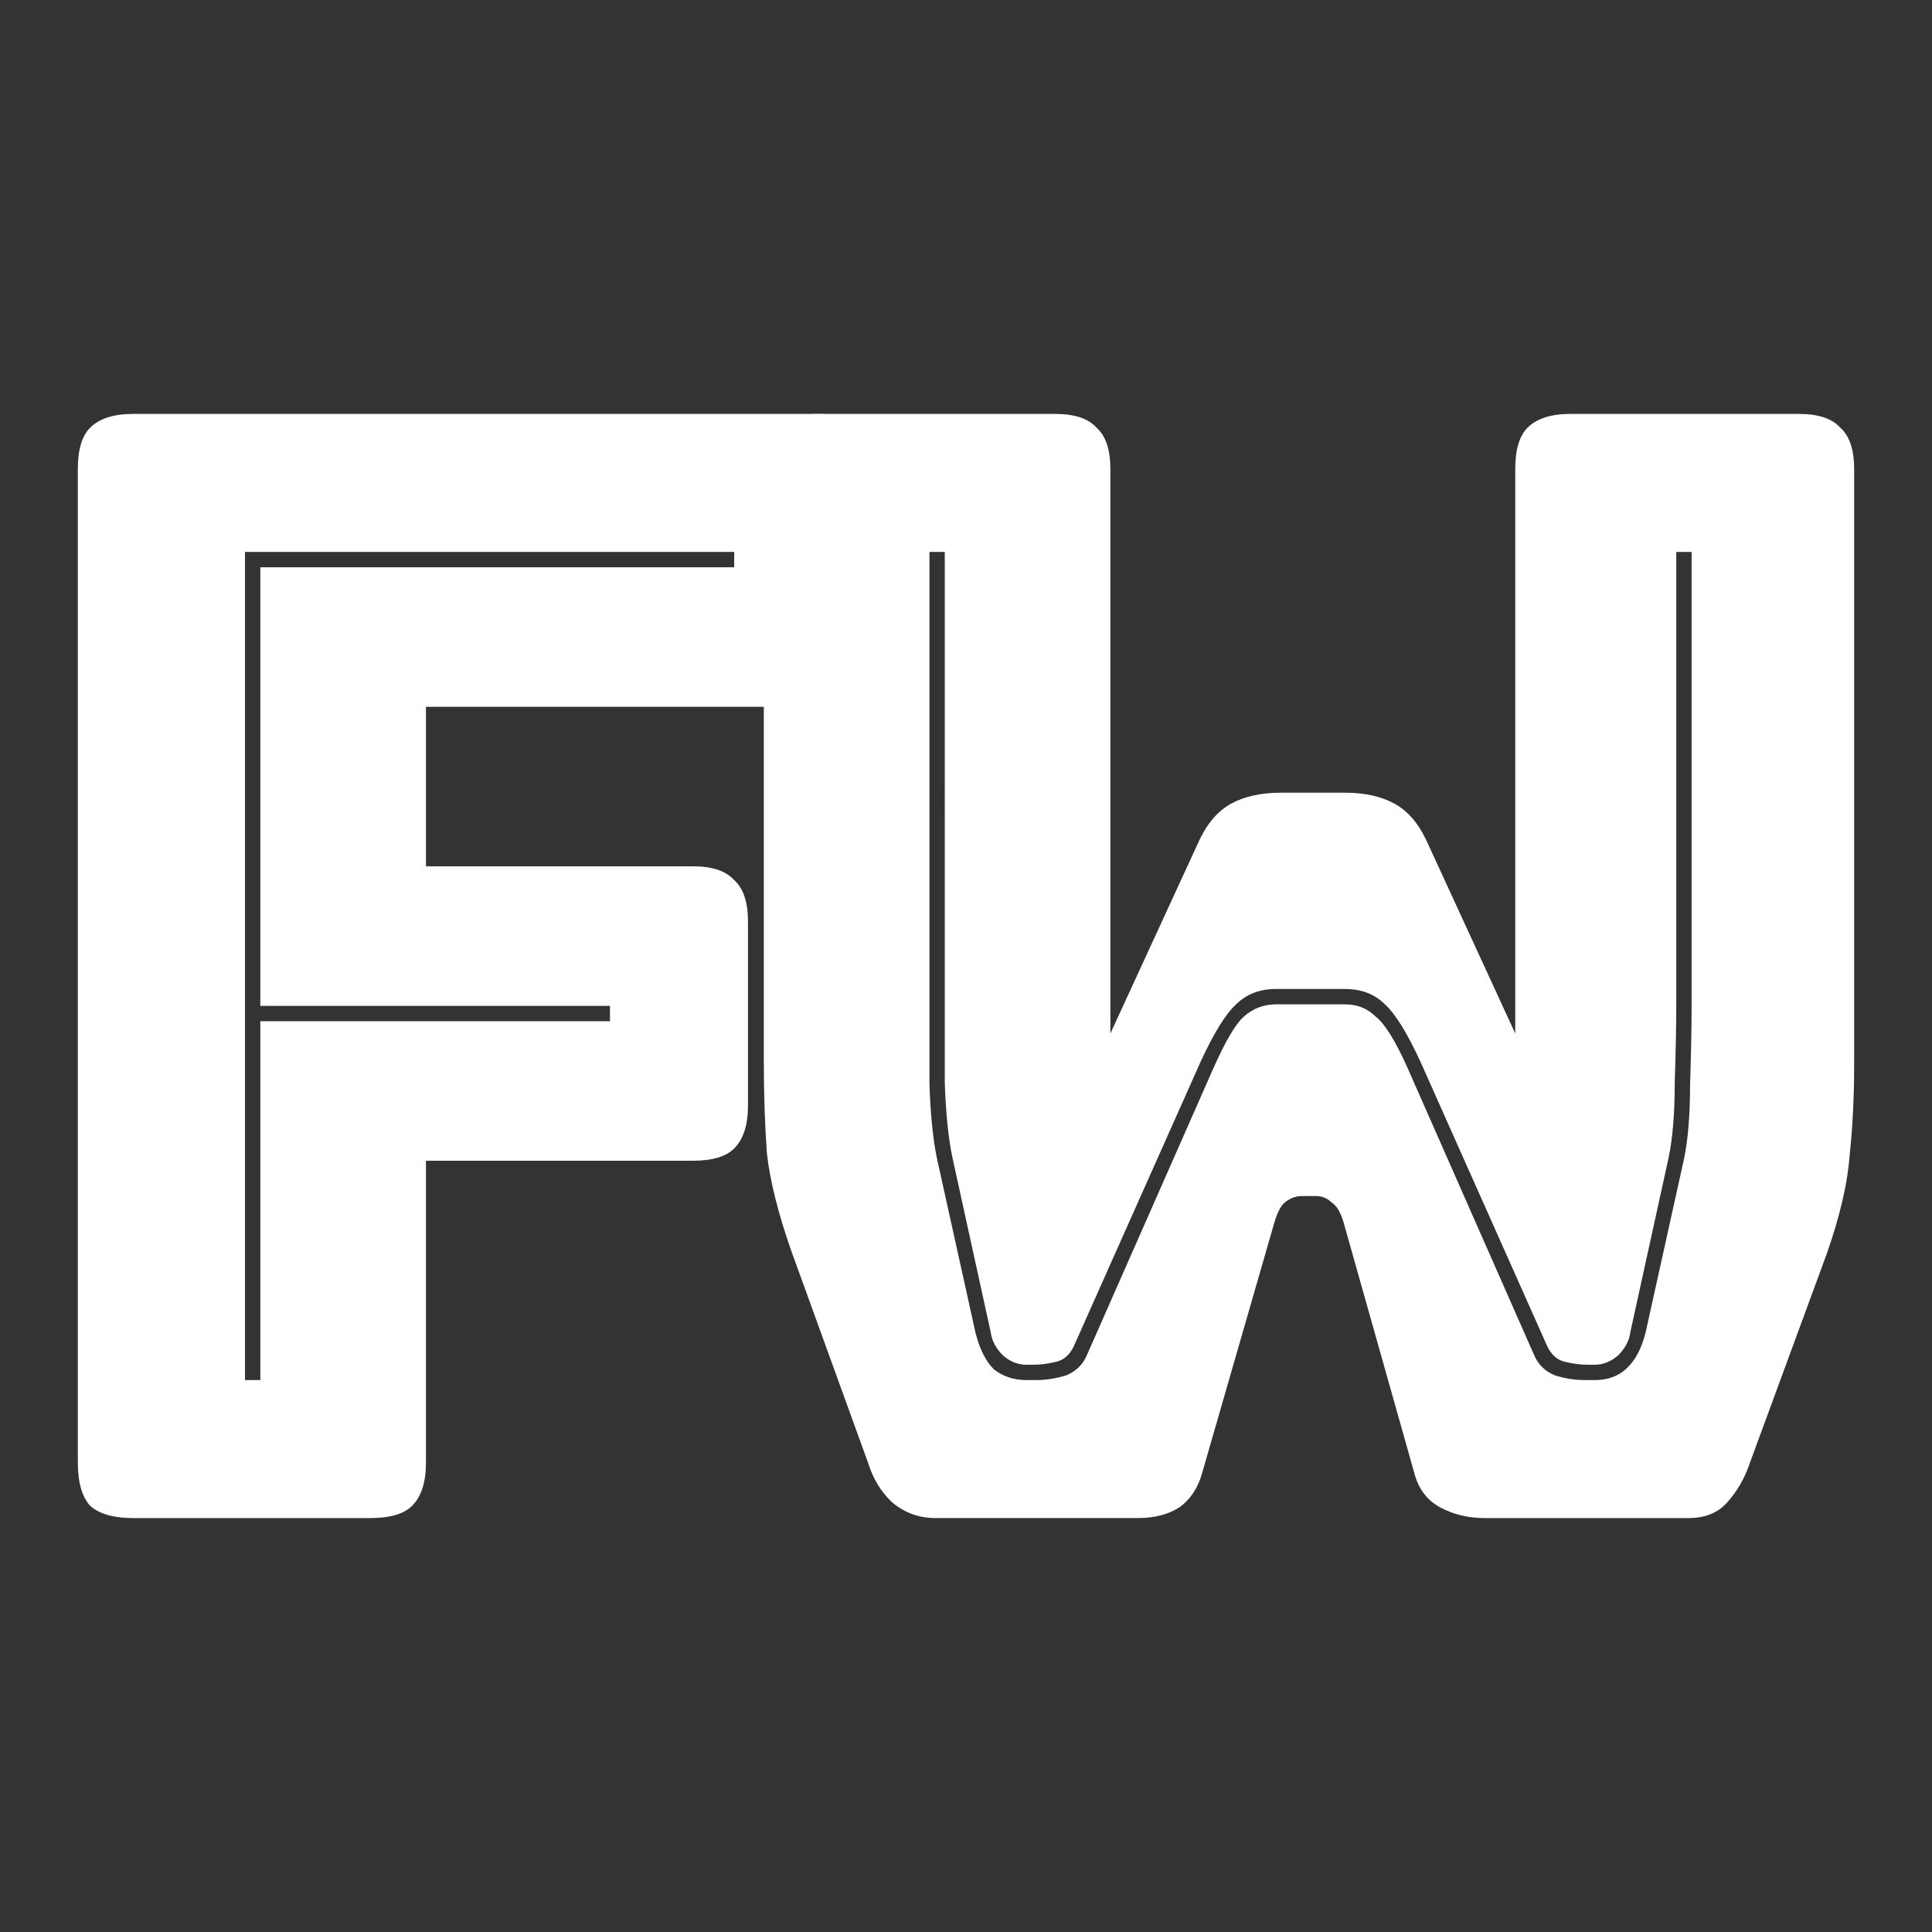 <svg xmlns="http://www.w3.org/2000/svg" width="200mm" height="200mm" viewBox="0 0 200 200"><rect x="0" y="0" width="200" height="200" fill="#333333" stroke="none"/><defs><path id="a" d="M13.033 5.666h253.134v206.341H13.033z"/></defs><g style="line-height:1.25;-inkscape-font-specification:'Bungee Inline';white-space:pre;shape-inside:url(#a)" transform="translate(-15.93 -4.885)" aria-label="FW" font-weight="400" font-size="158.75" font-family="Bungee Inline" letter-spacing="-25.665" word-spacing="0" fill="#fff"><path style="-inkscape-font-specification:'Bungee Inline'" d="M54.308 162.035H29.702q-3.016 0-4.445-1.27-1.27-1.429-1.27-4.445V53.45q0-3.016 1.27-4.286 1.429-1.43 4.445-1.43h70.802q3.017 0 4.287 1.43 1.428 1.27 1.428 4.286V72.34q0 3.016-1.428 4.445-1.27 1.27-4.287 1.27h-40.48v16.51h27.622q3.016 0 4.286 1.429 1.429 1.27 1.429 4.286v19.05q0 3.016-1.429 4.445-1.27 1.27-4.286 1.27H60.023v31.274q0 3.016-1.429 4.445-1.27 1.27-4.286 1.27zm-13.017-14.288h1.587V110.6h36.195v-1.588H42.878V63.61h49.054v-1.588H41.291z"/><path style="-inkscape-font-specification:'Bungee Inline'" d="M155.167 107.266h-7.144q-2.54 0-4.127 1.588-1.588 1.428-3.651 5.873l-13.018 29.21q-.635 1.588-1.905 1.905-1.27.318-2.381.318h-.794q-1.27 0-2.381-.953-1.111-1.111-1.27-2.381l-3.969-18.097q-.635-3.017-.794-7.78V62.023h-1.587v55.087q.159 4.762.794 7.778l3.968 17.939q.635 2.54 1.905 3.81 1.429 1.111 3.334 1.111h1.111q1.429 0 3.017-.476 1.587-.635 2.222-2.222l13.018-29.528q1.905-4.286 3.175-5.397 1.428-1.27 3.333-1.27h7.144q1.905 0 3.175 1.27 1.429 1.11 3.334 5.397l13.017 29.528q.635 1.587 2.223 2.222 1.587.476 3.016.476h1.111q1.905 0 3.175-1.111 1.43-1.27 2.064-3.81l3.969-17.939q.635-3.016.635-7.778.159-4.763.159-8.255V62.022h-1.588v46.673q0 3.492-.159 8.255 0 4.762-.635 7.779l-3.968 18.097q-.16 1.27-1.27 2.381-1.112.953-2.382.953h-.793q-1.112 0-2.382-.318-1.27-.317-1.905-1.905l-13.017-29.21q-2.064-4.445-3.651-5.873-1.588-1.588-4.128-1.588zm23.336-59.531h23.654q3.016 0 4.286 1.429 1.429 1.27 1.429 4.286v61.595q0 5.08-.476 9.525-.318 4.286-2.381 10.16l-7.938 21.59q-.794 2.381-2.381 4.127-1.429 1.588-3.969 1.588h-21.114q-2.54 0-4.603-1.111-2.064-1.112-2.7-3.652l-7.302-25.876q-.476-1.587-1.27-2.064-.635-.635-1.587-.635h-1.429q-.952 0-1.746.635-.635.477-1.111 2.064l-7.462 25.876q-.635 2.382-2.381 3.652-1.746 1.11-4.286 1.11H112.78q-2.54 0-4.445-1.587-1.746-1.587-2.54-4.127l-7.938-21.908q-2.063-5.873-2.54-10.16-.317-4.445-.317-9.525V53.45q0-3.016 1.27-4.286 1.429-1.43 4.445-1.43h24.447q3.017 0 4.287 1.43 1.428 1.27 1.428 4.286v58.42l9.208-20.003q1.27-2.698 3.334-3.81 2.063-1.111 5.08-1.111h6.667q3.016 0 5.08 1.111 2.064 1.112 3.334 3.81l9.207 20.003V53.45q0-3.016 1.27-4.286 1.43-1.43 4.445-1.43z"/></g></svg>